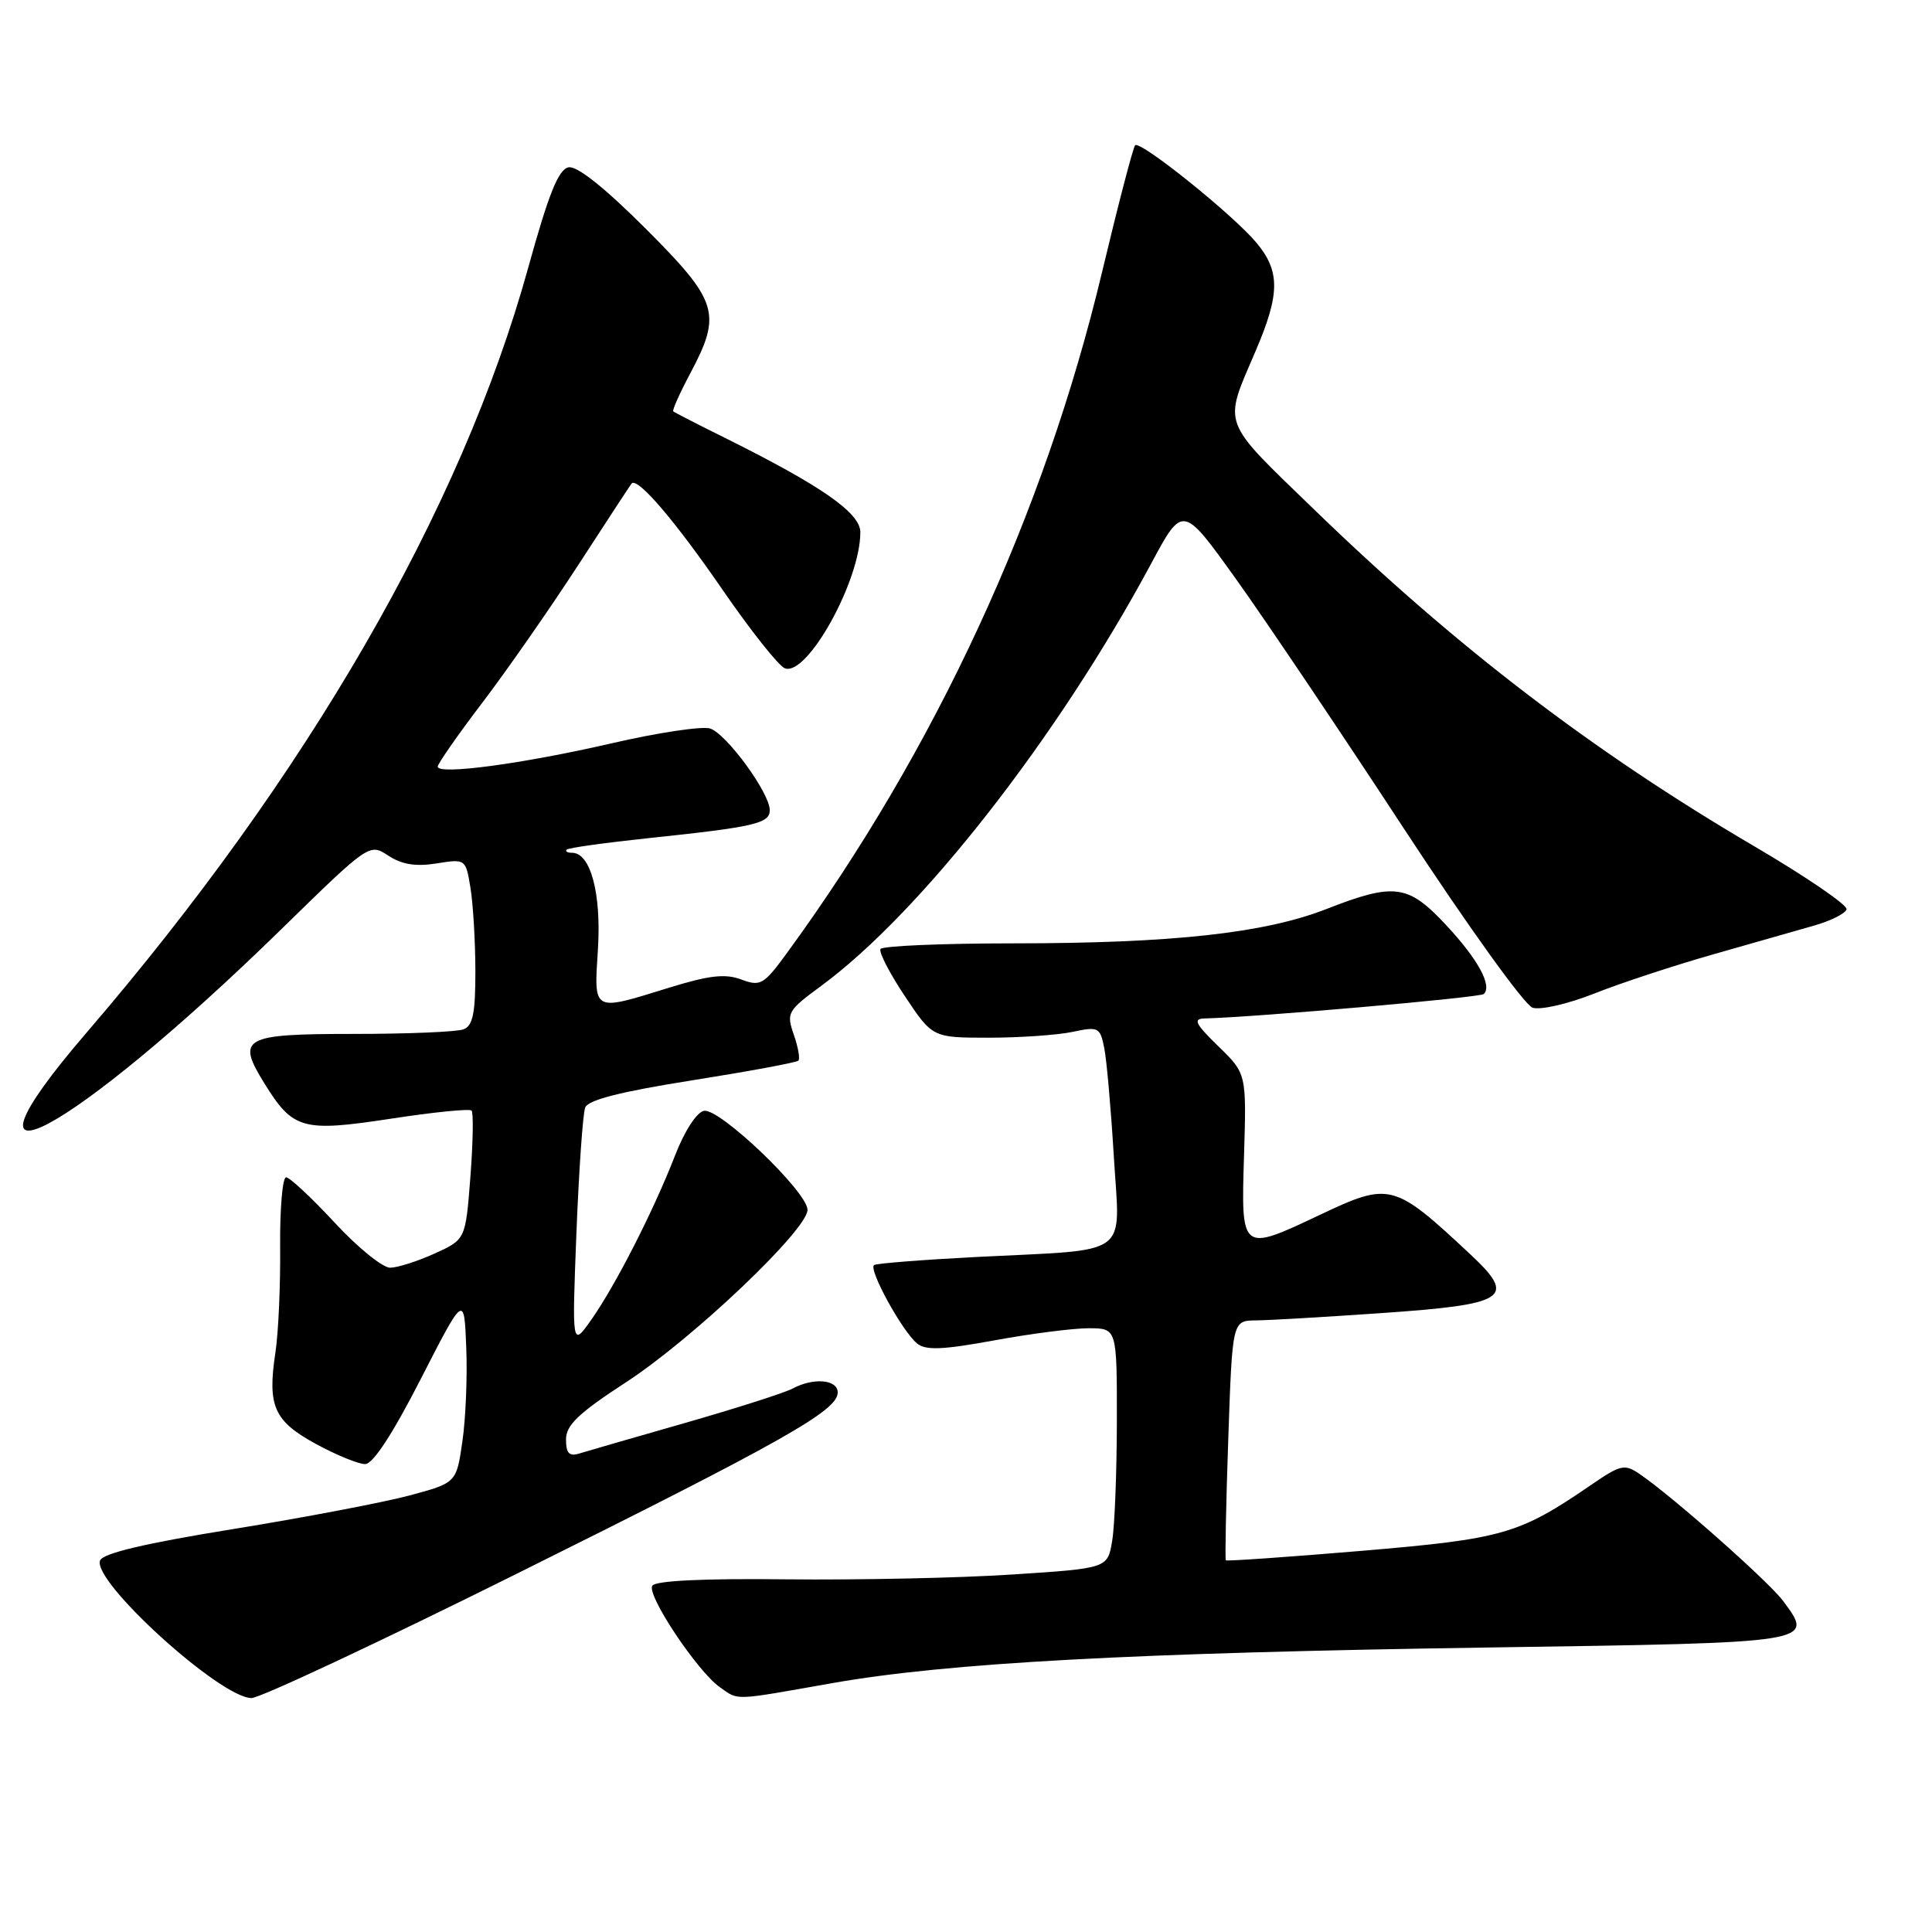 <?xml version="1.0" encoding="UTF-8" standalone="no"?>
<!DOCTYPE svg PUBLIC "-//W3C//DTD SVG 1.1//EN" "http://www.w3.org/Graphics/SVG/1.1/DTD/svg11.dtd" >
<svg xmlns="http://www.w3.org/2000/svg" xmlns:xlink="http://www.w3.org/1999/xlink" version="1.1" viewBox="0 0 256 256">
 <g >
 <path fill="currentColor"
d=" M 68.43 208.55 C 103.90 190.92 111.00 186.91 111.00 184.52 C 111.00 182.78 107.80 182.50 104.98 184.01 C 103.95 184.56 97.56 186.60 90.80 188.54 C 84.03 190.48 77.71 192.30 76.75 192.60 C 75.42 193.01 75.00 192.56 75.00 190.73 C 75.00 188.84 76.66 187.25 82.93 183.17 C 91.78 177.41 107.00 162.95 107.00 160.31 C 107.00 157.94 95.34 146.79 93.28 147.19 C 92.32 147.37 90.70 149.87 89.45 153.10 C 86.63 160.37 81.57 170.30 78.35 174.87 C 75.79 178.50 75.79 178.50 76.38 163.36 C 76.71 155.04 77.23 147.57 77.54 146.76 C 77.93 145.75 82.21 144.65 91.72 143.15 C 99.21 141.96 105.55 140.79 105.79 140.54 C 106.03 140.30 105.76 138.75 105.18 137.09 C 104.18 134.21 104.35 133.92 108.82 130.63 C 122.03 120.91 140.17 97.70 152.53 74.69 C 156.72 66.88 156.72 66.88 163.75 76.69 C 167.61 82.08 177.61 96.94 185.97 109.71 C 194.48 122.71 202.01 133.18 203.08 133.53 C 204.15 133.86 207.80 133.02 211.25 131.65 C 214.69 130.28 221.78 127.95 227.00 126.46 C 232.22 124.98 238.27 123.25 240.43 122.63 C 242.59 122.01 244.50 121.05 244.68 120.50 C 244.86 119.95 239.33 116.17 232.39 112.10 C 211.01 99.55 192.87 85.67 174.19 67.57 C 161.64 55.42 162.07 56.57 166.38 46.50 C 169.63 38.92 169.64 35.92 166.45 32.12 C 163.29 28.37 151.09 18.58 150.41 19.25 C 150.14 19.53 148.16 27.12 146.01 36.13 C 138.35 68.18 123.95 99.31 104.36 126.16 C 101.20 130.50 100.78 130.74 98.23 129.79 C 96.10 128.99 93.98 129.23 88.64 130.88 C 78.42 134.04 78.70 134.20 79.23 125.75 C 79.69 118.38 78.25 113.00 75.81 113.00 C 75.18 113.00 74.86 112.81 75.09 112.58 C 75.32 112.34 80.23 111.66 86.01 111.05 C 99.98 109.58 102.00 109.11 102.00 107.35 C 102.00 105.08 96.25 97.21 94.09 96.53 C 93.04 96.20 87.20 97.07 81.10 98.48 C 69.20 101.22 58.00 102.72 58.00 101.58 C 58.00 101.20 60.65 97.40 63.88 93.15 C 67.12 88.90 72.82 80.71 76.56 74.96 C 80.29 69.21 83.50 64.31 83.68 64.08 C 84.42 63.13 89.40 68.93 95.75 78.16 C 99.46 83.55 103.17 88.23 103.99 88.55 C 106.94 89.69 114.00 76.97 114.00 70.53 C 114.00 67.96 108.89 64.40 96.00 57.99 C 92.42 56.22 89.37 54.65 89.21 54.51 C 89.05 54.37 90.06 52.11 91.46 49.48 C 95.68 41.54 95.18 39.93 85.55 30.29 C 80.10 24.85 76.47 21.96 75.34 22.17 C 74.00 22.43 72.70 25.67 69.98 35.51 C 61.13 67.49 40.79 102.72 11.48 136.82 C -8.25 159.77 9.24 150.50 37.22 123.18 C 48.94 111.73 48.94 111.73 51.46 113.38 C 53.24 114.55 55.09 114.85 57.84 114.41 C 61.69 113.79 61.71 113.81 62.34 117.65 C 62.69 119.77 62.98 124.71 62.99 128.64 C 63.00 134.24 62.66 135.92 61.42 136.39 C 60.55 136.73 54.01 137.00 46.89 137.00 C 32.19 137.00 31.29 137.50 35.02 143.53 C 38.82 149.67 40.06 150.02 51.75 148.24 C 57.39 147.37 62.22 146.89 62.48 147.15 C 62.75 147.42 62.68 151.37 62.33 155.94 C 61.69 164.24 61.69 164.24 57.59 166.10 C 55.34 167.12 52.69 167.97 51.70 167.98 C 50.71 167.99 47.39 165.30 44.34 162.00 C 41.28 158.70 38.39 156.00 37.91 156.00 C 37.43 156.00 37.08 160.16 37.12 165.25 C 37.17 170.34 36.89 176.63 36.49 179.24 C 35.42 186.32 36.30 188.30 41.86 191.33 C 44.56 192.80 47.49 194.00 48.38 194.00 C 49.42 194.00 52.02 190.02 55.74 182.75 C 61.50 171.50 61.50 171.50 61.78 178.50 C 61.94 182.35 61.71 187.97 61.27 190.99 C 60.48 196.48 60.48 196.48 54.29 198.15 C 50.89 199.06 40.39 201.07 30.95 202.60 C 19.25 204.49 13.62 205.82 13.26 206.77 C 12.19 209.54 29.21 225.00 33.33 225.00 C 34.44 225.00 50.24 217.60 68.43 208.55 Z  M 110.30 223.02 C 125.58 220.33 150.13 219.00 197.34 218.30 C 240.72 217.66 240.39 217.71 236.30 212.17 C 234.39 209.59 221.78 198.42 217.30 195.34 C 215.26 193.95 214.78 194.05 210.80 196.78 C 201.27 203.31 199.17 203.91 180.37 205.50 C 170.63 206.32 162.56 206.88 162.43 206.75 C 162.31 206.61 162.45 199.41 162.75 190.75 C 163.29 175.00 163.29 175.00 166.39 174.96 C 168.10 174.95 175.54 174.51 182.93 174.00 C 199.74 172.84 201.03 172.00 194.83 166.21 C 184.67 156.71 184.17 156.58 174.84 161.00 C 164.44 165.92 164.44 165.92 164.84 153.13 C 165.17 142.26 165.17 142.26 161.43 138.63 C 158.39 135.67 158.05 134.99 159.60 134.95 C 166.29 134.79 196.16 132.18 196.62 131.71 C 197.74 130.59 195.84 127.11 191.64 122.60 C 186.59 117.17 184.77 116.93 175.76 120.45 C 167.54 123.66 155.37 124.99 134.31 125.00 C 124.85 125.00 116.92 125.34 116.67 125.75 C 116.43 126.16 117.88 128.97 119.90 132.00 C 123.57 137.50 123.57 137.50 131.04 137.50 C 135.14 137.50 140.13 137.15 142.12 136.73 C 145.55 136.00 145.77 136.11 146.32 138.87 C 146.64 140.47 147.21 146.95 147.59 153.28 C 148.40 166.78 150.16 165.50 129.50 166.55 C 122.35 166.92 116.20 167.40 115.83 167.62 C 115.00 168.11 119.51 176.35 121.51 178.01 C 122.65 178.95 124.86 178.87 131.73 177.61 C 136.55 176.72 142.19 176.00 144.25 176.00 C 148.00 176.00 148.00 176.00 147.99 188.25 C 147.98 194.99 147.71 202.15 147.37 204.16 C 146.77 207.81 146.77 207.81 134.13 208.63 C 127.19 209.09 113.75 209.37 104.29 209.27 C 93.20 209.14 86.84 209.45 86.43 210.12 C 85.66 211.35 92.41 221.47 95.38 223.56 C 97.94 225.35 96.93 225.38 110.30 223.02 Z "/>
</g>
</svg>